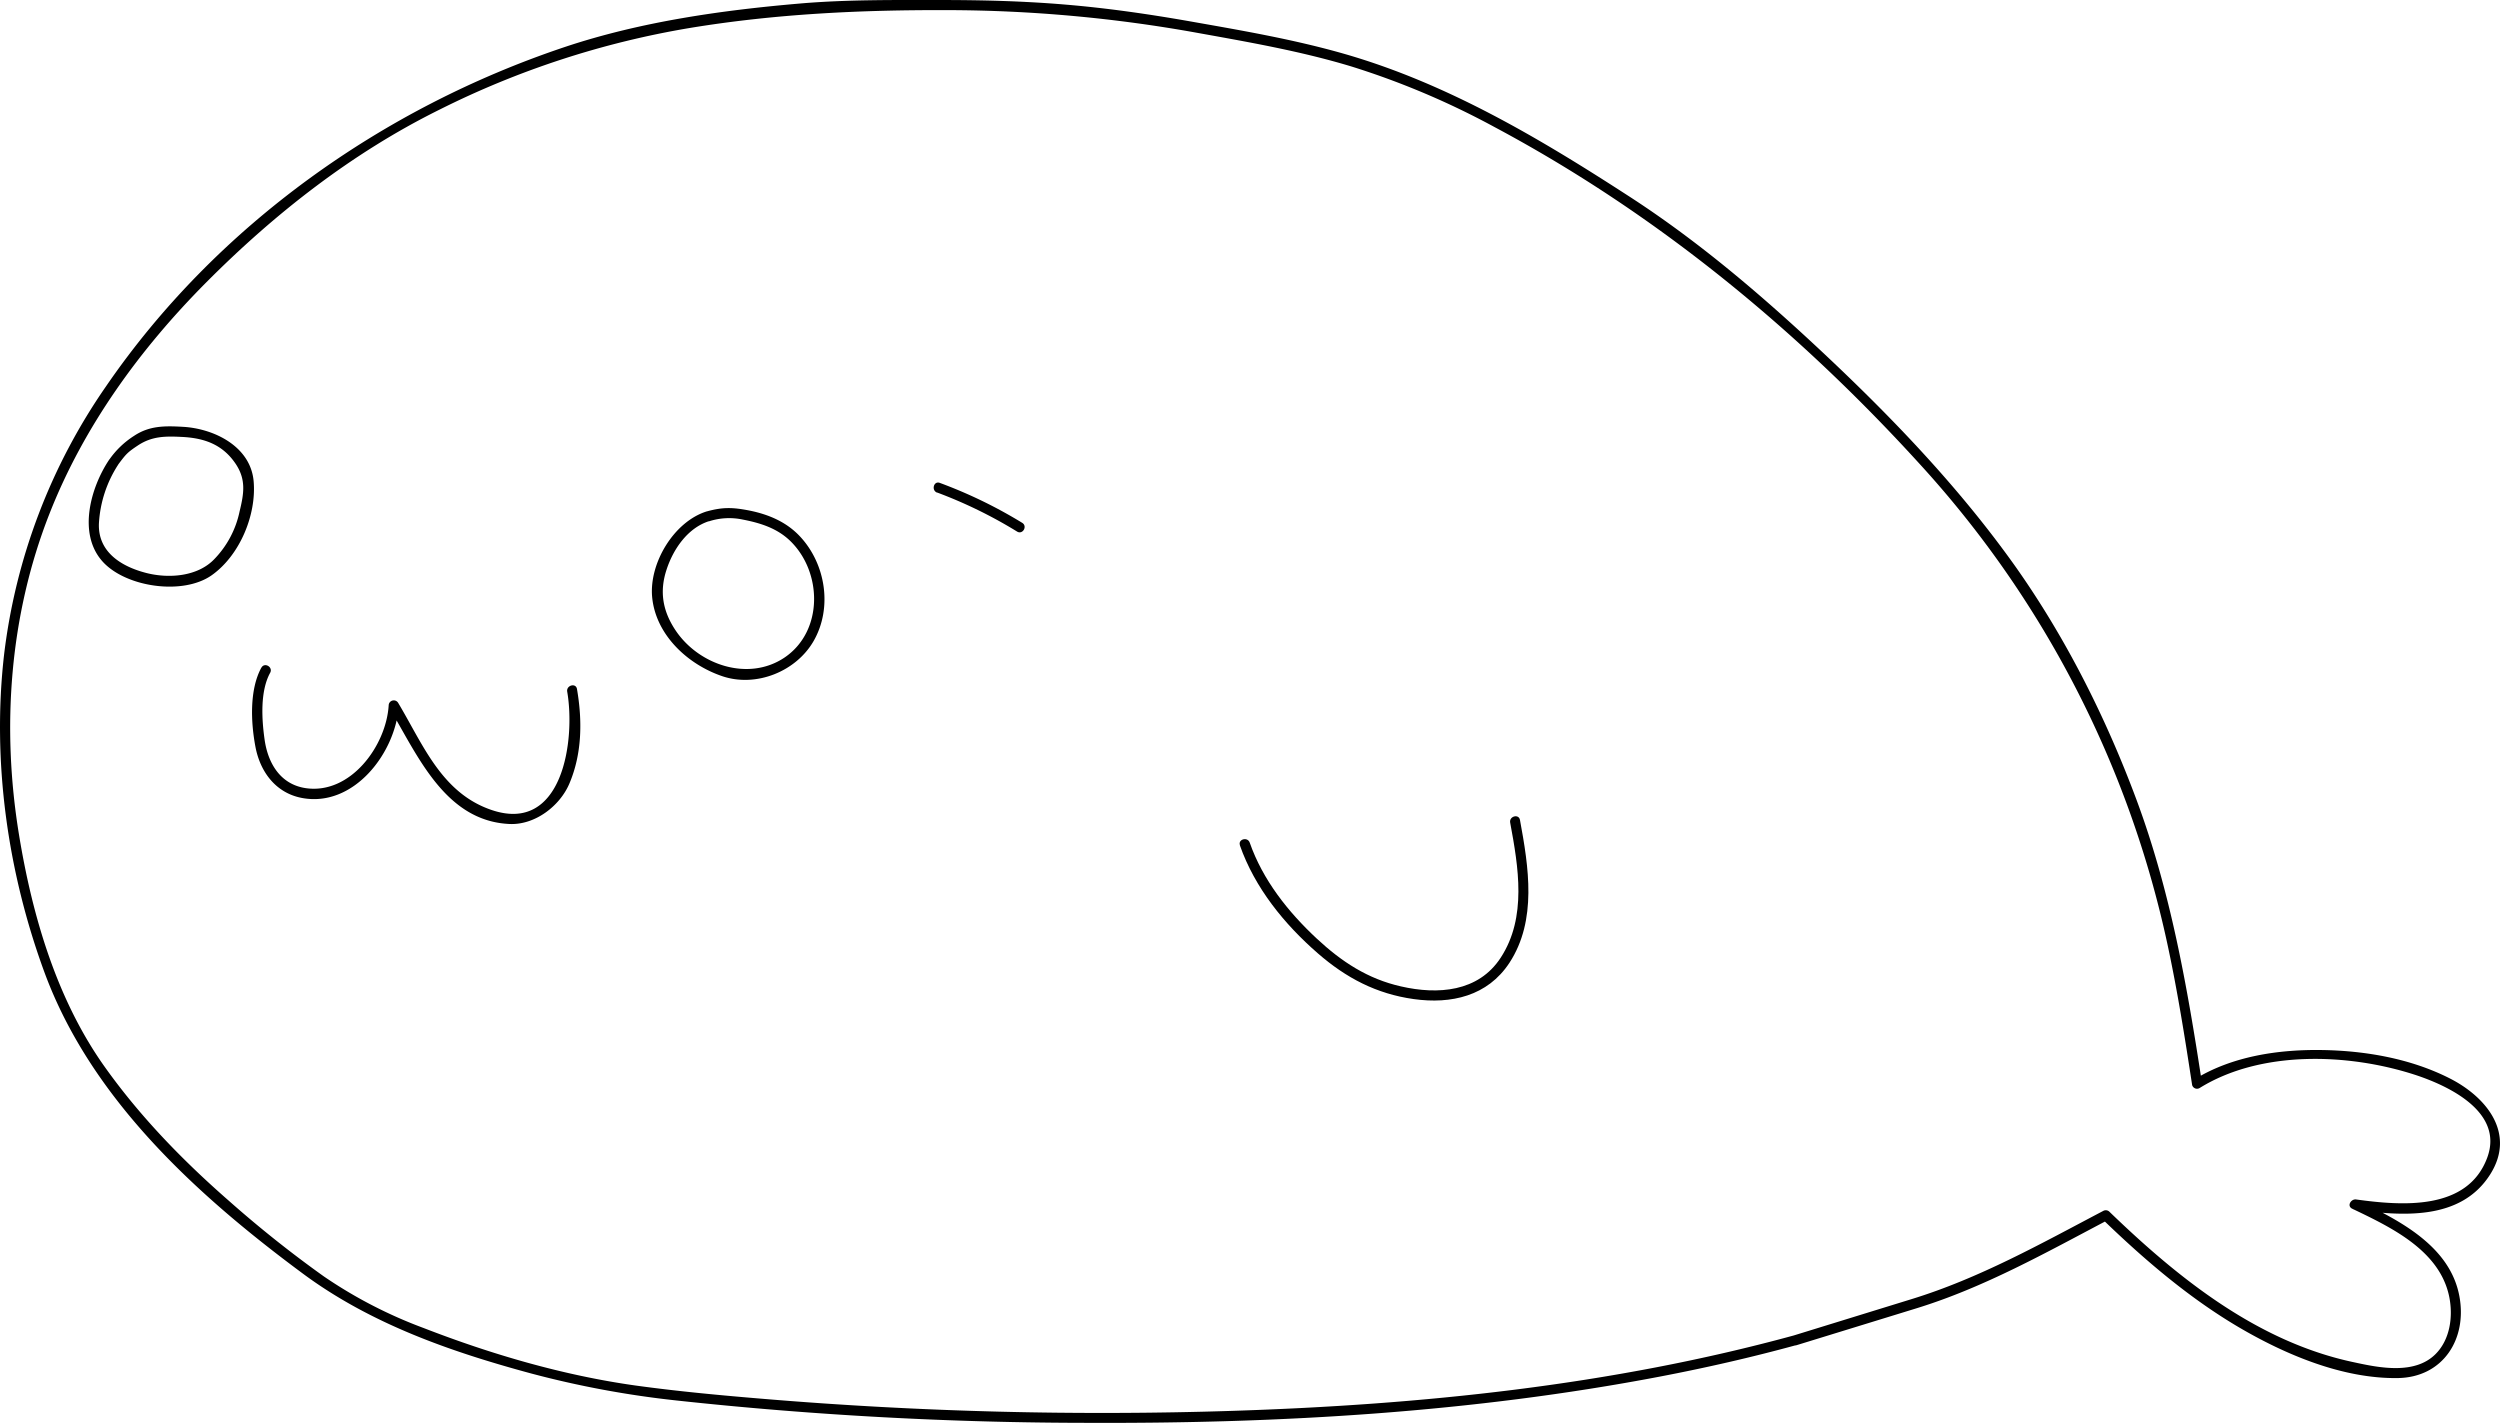 <svg xmlns="http://www.w3.org/2000/svg" viewBox="0 0 740.33 421.4"><title>shobon_1</title><g id="レイヤー_2" data-name="レイヤー 2"><g id="レイヤー_1-2" data-name="レイヤー 1"><g id="outline"><path d="M531.2,395.47C477.16,410.25,420.85,416,365,417.8a1206.27,1206.27,0,0,1-138.41-3.51c-12.83-1.06-25.68-2.24-38.44-4-21.35-3-42.59-9.22-62.65-17A136.47,136.47,0,0,1,95.92,378a341.49,341.49,0,0,1-28.17-22.43c-13.52-11.82-26-24.64-36.46-39.25-14.43-20.09-21.72-45-25.67-69.18-5.2-31.77-2.81-64.85,9-94.93,10.19-26,26.91-48.95,46.54-68.67,20.26-20.35,43.07-38.21,68.85-51A261.78,261.78,0,0,1,204.36,8.27C229.88,4.08,255.08,2.91,280.92,3a420.44,420.44,0,0,1,73.33,6.67c15.37,2.77,30.94,5.47,45.9,10a236.8,236.8,0,0,1,42.51,18c47.54,25.38,89.39,59.74,125.63,99.52A305.77,305.77,0,0,1,641.8,279.39c3,13.87,5.22,27.9,7.36,41.92a1.5,1.5,0,0,0,2.2.9c18.1-11.24,43.93-10.32,63.57-4,10.26,3.32,26.58,11.11,21.63,24.58-5.84,15.86-25.4,14.26-38.84,12.41-1.51-.21-2.84,1.93-1.15,2.74,11.4,5.45,25.81,12.27,28.69,25.91,1.23,5.84.35,12.84-4.08,17.2-6.19,6.1-16.58,4-24.15,2.35-28.43-6-51.94-24.84-72.37-44.57a1.53,1.53,0,0,0-1.82-.24c-18.5,9.73-36.67,19.94-56.76,26.12L531.2,395.47c-1.84.57-1.05,3.46.8,2.89l35.47-10.91c20.12-6.19,38.36-16.49,56.89-26.24l-1.82-.23c12.34,11.93,25.49,23.23,40.34,32,13.82,8.13,30.81,15.34,47.15,15.11,13.48-.19,20.68-11.64,18.25-24.35-2.83-14.84-17.85-22.41-30.2-28.32l-1.15,2.74c14.11,1.95,31.73,3.49,40.51-10.41,7.63-12.08-1.07-22.87-12-28.41-11.52-5.85-24.89-8.18-37.72-8.39s-26.71,1.78-37.88,8.71l2.21.9c-4.33-28.38-9.31-56.68-19.35-83.68-9.07-24.39-21-48.13-36.05-69.37-15.79-22.19-34.54-42-54.3-60.71-18.87-17.84-38.61-34.94-60.46-49C455.7,40.84,428.6,24.79,398.47,16.06,383.31,11.68,367.56,9,352,6.25c-12.14-2.12-24.34-3.88-36.62-4.9C302.94.3,290.41,0,277.88,0c-13.47,0-27.06-.12-40.5,1-23.5,2-47.51,5.39-69.95,12.86C113.15,32,64,66.9,31.43,114.36a175.91,175.91,0,0,0-30.2,79.32c-3.65,31.7,1,64.57,12,94.44,13.85,37.41,45.1,65.8,76.41,89,20.06,14.88,43.68,23.13,67.62,29.6a286.37,286.37,0,0,0,43,8,1139,1139,0,0,0,122.49,6.63c56.42.22,113.26-3.09,168.76-13.69,13.61-2.6,27.11-5.68,40.47-9.34A1.5,1.5,0,0,0,531.2,395.47Z"/></g><g id="mouth"><path d="M77.39,197.72c-3.57,6.56-3.1,16.32-1.74,23.46,1.4,7.39,6,13.61,13.66,15.1,15.44,3,27.91-13.4,28.79-27.36l-2.79.75c8.34,13.94,16.46,33.48,35.59,34.34,7.47.34,14.84-5.26,17.69-11.92,3.79-8.88,3.89-18.68,2.27-28.06-.33-1.9-3.22-1.09-2.89.8,2.47,14.33-1.32,42.28-22.49,35-14.76-5.06-20.23-19.42-27.58-31.7a1.51,1.51,0,0,0-2.8.76c-.75,12-11.31,26.42-24.53,24.51-7.5-1.09-11.21-7.32-12.21-14.35C77.5,213,77,204.71,80,199.24c.93-1.7-1.66-3.22-2.59-1.52Z"/></g><g id="eye-right"><path d="M209.2,151.47c-9.63,3.06-16.94,15.22-16.09,25.22,1,11.31,10.58,20.13,20.86,23.58,10,3.34,21.82-1.43,27-10.5,5.58-9.79,3.56-22.69-4-30.84-4-4.32-9.27-6.56-14.95-7.72-5.06-1-8-1.07-12.8.26a1.5,1.5,0,0,0,.8,2.89,19.33,19.33,0,0,1,9.88-.51c5.17,1,10.12,2.53,14,6.23,9.64,9.21,10,26.77-1.53,34.61-10.7,7.24-25.43,2.25-32.3-8-3.81-5.69-4.84-11.45-2.68-18,2-6.12,6.25-12.34,12.62-14.37C211.83,153.78,211.05,150.88,209.2,151.47Z"/></g><g id="eye-left"><path d="M32.31,136.16c-5.49,8.23-9.31,21.83-2,30.05,6.8,7.66,23.77,10.18,32.35,4.16,8.28-5.81,13.34-17.86,12.45-27.87-.92-10.38-11.83-15.58-20.85-16.1-5.4-.31-10-.38-14.59,2.69a25.87,25.87,0,0,0-7.34,7.07c-1.16,1.54,1.44,3,2.59,1.51,2.39-3.19,2.73-3.64,5.87-5.73,4.2-2.8,8.18-2.8,13.12-2.55,6.64.33,12.06,2.26,15.9,8,3.12,4.68,2.42,8.78,1.14,14.06a28.66,28.66,0,0,1-7.47,14.11c-4.93,5.19-13.49,5.83-20.18,4.11-7.36-1.89-14.41-6.22-14-14.75a35.6,35.6,0,0,1,5.65-17.25C36,136.06,33.37,134.56,32.31,136.16Z"/></g><g id="_eyebrow" data-name="
eyebrow"><path d="M277.52,145.85a136.2,136.2,0,0,1,23.68,11.57c1.65,1,3.16-1.58,1.51-2.59A138.91,138.91,0,0,0,278.31,143c-1.81-.68-2.59,2.22-.79,2.89Z"/></g><g id="hand"><path d="M367.16,250.31c4.42,12.59,13.11,23.31,23.09,32,8.38,7.29,17.33,12,28.4,13.55S440.52,295,447,285.11c8.23-12.62,5.68-28.39,3.11-42.3-.35-1.9-3.25-1.1-2.9.79,2.44,13.14,5,28.06-2.8,40-6.62,10.18-18.64,11-29.52,8.51-9.85-2.22-17.58-7.3-24.94-14.15-8.51-7.92-16-17.37-19.87-28.44-.64-1.81-3.54-1-2.89.79Z"/></g></g></g></svg>